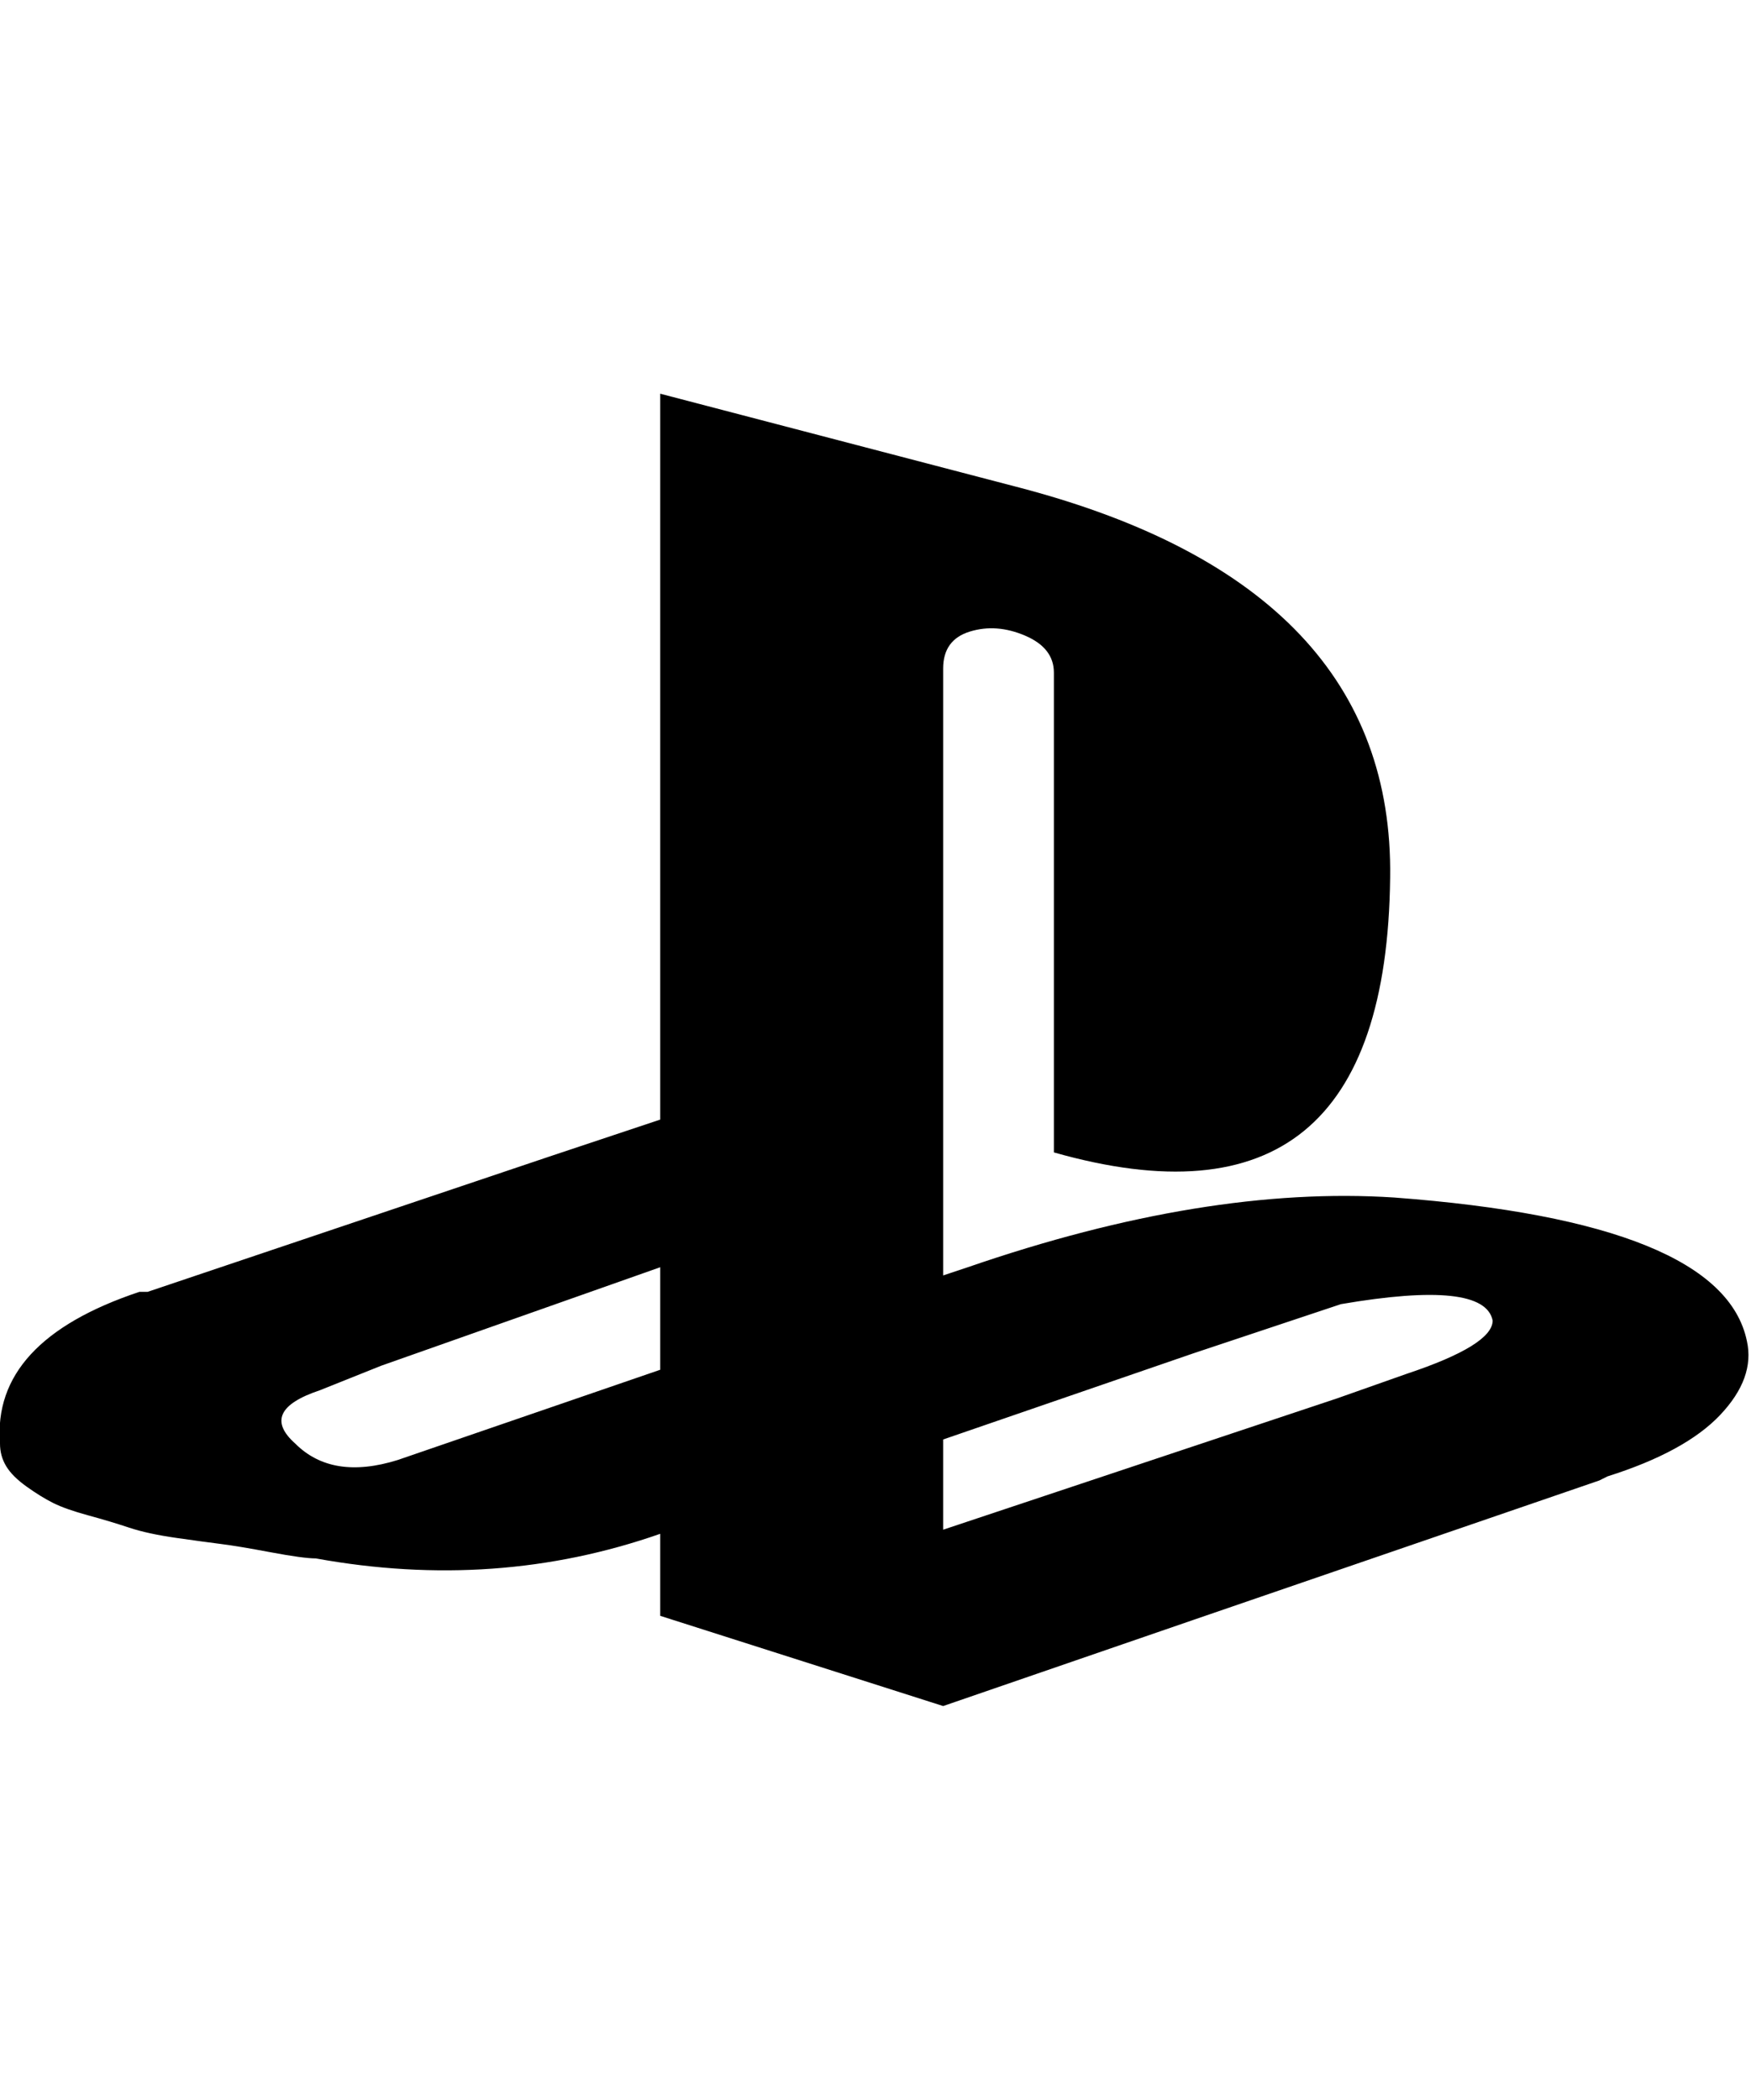 <svg xmlns="http://www.w3.org/2000/svg" viewBox="0 0 427 512"><path d="M426 327q2 9-6.5 18t-27.5 15l-2 1-64-20 17-6q21-7 21-13-2-10-37-4l-36 12-61 21v22l96-32 64 20-99 34-61 21v-1 1l-69-22v-39 19q-40 14-84 6-3 0-11-1.5t-12-2-11-1.5-11.5-2.5-10-3-8.5-3-6.5-4-5-5-1.5-5.5q-2-25 34-37l59 18-15 6q-15 5-6 13 9 9 25 4l64-22v-44l-27-8 27-9v-177l88 23q91 24 90 95-1 90-82 67v-117q0-6-7-9t-13.5-1-6.5 9v148l6-2q58-20 104-17 80 6 86 35zm-392-12h2l98-33 27 8v19l-68 24z"/></svg>